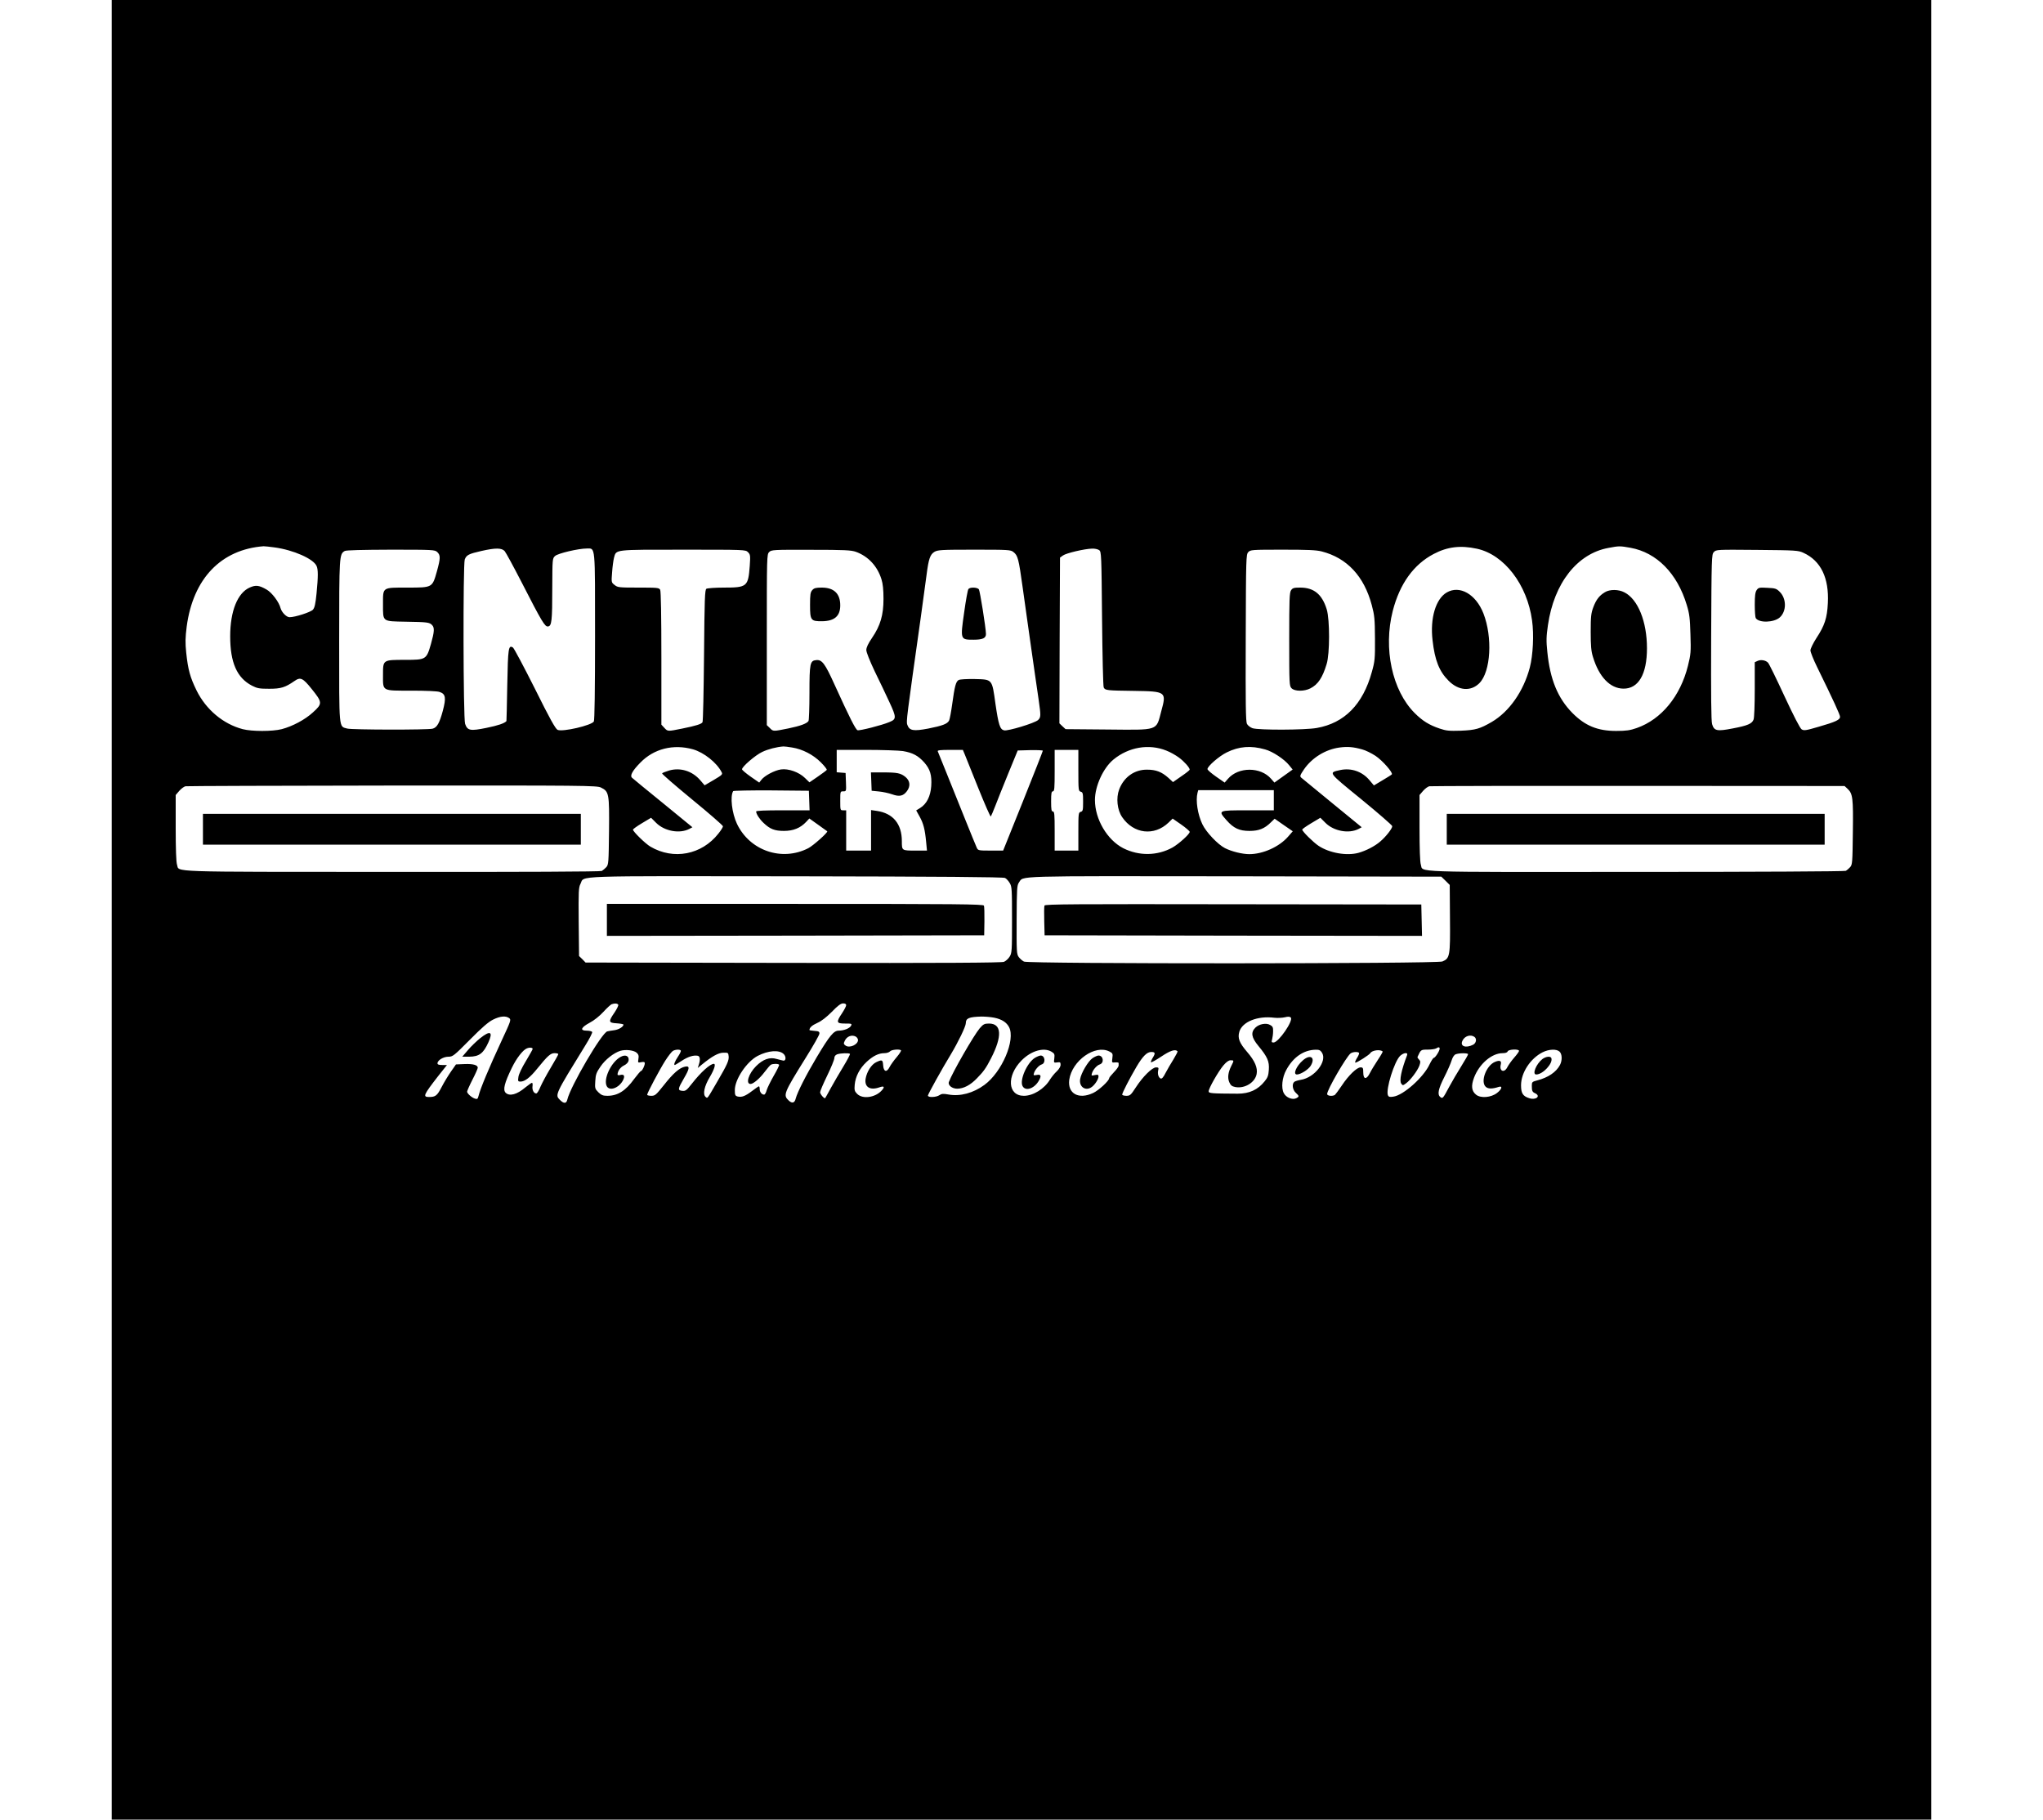 <?xml version="1.0" standalone="no"?>
<!DOCTYPE svg PUBLIC "-//W3C//DTD SVG 20010904//EN"
 "http://www.w3.org/TR/2001/REC-SVG-20010904/DTD/svg10.dtd">
<svg version="1.0" xmlns="http://www.w3.org/2000/svg"
 width="35.93" height="32" viewBox="0 0 1536 1536"
 preserveAspectRatio="xMidYMid meet">

<g transform="translate(0,1536) scale(0.1,-0.1)"
fill="#000000" stroke="none">
<path d="M0 7680 l0 -7680 7680 0 7680 0 0 7680 0 7680 -7680 0 -7680 0 0
-7680z m1376 3059 c159 -22 326 -96 353 -156 14 -30 14 -88 0 -232 -9 -90 -16
-121 -31 -138 -20 -21 -150 -63 -197 -63 -26 0 -66 41 -76 77 -12 50 -73 131
-117 156 -64 37 -92 40 -142 18 -104 -45 -166 -200 -166 -412 0 -222 57 -351
184 -417 45 -23 63 -26 146 -26 98 0 134 11 212 65 51 36 71 27 147 -68 90
-112 91 -123 10 -196 -67 -62 -173 -118 -264 -142 -78 -20 -252 -20 -329 0
-165 43 -311 166 -390 327 -54 110 -72 175 -87 317 -9 87 -8 127 4 223 54 404
290 650 649 677 9 0 52 -4 94 -10z m10149 -11 c230 -50 424 -303 465 -605 17
-120 8 -294 -19 -398 -53 -200 -173 -372 -321 -459 -100 -58 -137 -69 -260
-74 -100 -3 -124 -1 -180 18 -89 30 -145 65 -211 131 -190 190 -266 544 -185
862 59 229 176 392 346 481 116 61 226 74 365 44z m1296 8 c221 -40 395 -216
475 -483 23 -75 27 -112 31 -248 5 -148 3 -168 -21 -265 -64 -257 -224 -452
-431 -525 -57 -20 -89 -25 -175 -25 -158 0 -263 44 -370 152 -123 125 -188
283 -211 514 -10 95 -9 131 5 227 51 354 247 604 511 652 90 17 96 17 186 1z
m-9504 -28 c11 -13 75 -131 143 -263 172 -336 197 -377 223 -373 31 4 36 44
36 329 1 241 1 246 24 266 23 22 197 63 268 63 73 0 69 40 69 -743 0 -457 -4
-705 -10 -717 -18 -33 -264 -90 -306 -71 -18 8 -67 96 -192 348 -93 185 -176
341 -185 347 -38 24 -42 -2 -48 -317 -3 -166 -6 -303 -7 -304 -17 -19 -70 -37
-168 -57 -137 -28 -161 -24 -181 34 -16 46 -18 1342 -3 1387 14 38 34 48 140
72 120 27 171 27 197 -1z m5019 8 c18 -14 19 -35 24 -578 3 -310 9 -571 14
-581 12 -25 27 -26 257 -29 270 -4 274 -7 229 -171 -45 -169 -15 -159 -460
-155 l-348 3 -26 24 -26 25 2 699 3 700 25 18 c27 20 180 56 246 58 22 1 49
-5 60 -13z m-5588 -16 c28 -27 28 -51 -3 -163 -39 -138 -37 -137 -247 -137
-217 0 -208 6 -208 -140 0 -151 -9 -144 192 -148 182 -3 200 -5 222 -28 22
-22 20 -56 -9 -159 -38 -133 -42 -135 -218 -135 -189 0 -187 1 -187 -127 0
-140 -13 -133 240 -133 121 0 220 -4 238 -11 51 -17 56 -49 27 -159 -28 -104
-49 -141 -86 -151 -40 -11 -680 -10 -721 1 -72 20 -68 -22 -68 738 0 724 1
734 47 761 12 7 144 10 389 11 359 0 371 -1 392 -20z m2623 -1 c20 -20 21 -28
15 -116 -13 -175 -23 -183 -218 -183 -73 0 -140 -5 -148 -10 -13 -8 -16 -85
-20 -562 -3 -304 -8 -558 -13 -565 -10 -15 -52 -29 -171 -53 -124 -25 -122
-25 -151 6 l-25 27 0 559 c0 366 -4 566 -10 579 -10 18 -23 19 -184 19 -163 0
-175 1 -201 22 -27 21 -28 22 -21 107 3 47 11 103 16 123 20 71 -5 68 582 68
525 0 528 0 549 -21z m911 3 c104 -38 181 -120 216 -232 12 -38 17 -89 17
-165 0 -137 -26 -226 -97 -330 -32 -47 -48 -80 -48 -102 0 -19 29 -91 71 -180
40 -81 96 -199 125 -262 59 -127 59 -142 -1 -166 -63 -27 -253 -75 -269 -69
-17 7 -66 103 -196 389 -79 174 -104 208 -153 203 -52 -5 -57 -26 -57 -278 0
-124 -4 -230 -8 -236 -14 -22 -69 -42 -171 -63 -129 -26 -127 -26 -156 4 l-25
24 0 721 c0 707 0 720 20 740 19 19 33 20 353 19 284 0 339 -3 379 -17z m1330
-2 c37 -29 44 -54 78 -300 17 -124 35 -252 40 -285 5 -33 18 -125 29 -205 26
-180 46 -325 66 -458 19 -133 19 -147 -5 -170 -28 -26 -256 -95 -287 -87 -35
8 -47 47 -73 225 -29 210 -25 204 -174 208 -68 1 -124 -2 -136 -8 -24 -13 -34
-51 -55 -204 -9 -66 -21 -128 -26 -138 -15 -29 -56 -44 -176 -68 -127 -24
-159 -18 -177 32 -10 27 -7 51 114 908 21 151 43 313 49 360 17 133 30 169 65
191 29 17 55 19 337 19 289 0 308 -1 331 -20z m2603 5 c213 -55 357 -209 422
-453 23 -87 26 -116 27 -282 1 -172 -1 -192 -27 -284 -75 -272 -231 -430 -464
-471 -100 -18 -492 -19 -543 -2 -19 7 -40 23 -47 37 -10 20 -12 175 -10 726 2
674 3 703 21 723 19 20 27 21 290 21 211 0 285 -3 331 -15z m4067 -12 c146
-67 216 -212 205 -424 -6 -126 -27 -190 -97 -296 -27 -42 -50 -89 -50 -103 0
-14 25 -77 56 -140 141 -288 194 -404 194 -421 0 -25 -38 -43 -181 -84 -109
-32 -124 -34 -144 -21 -13 9 -67 113 -145 281 -68 147 -130 274 -138 281 -20
21 -61 28 -88 15 l-24 -11 0 -229 c0 -126 -4 -241 -10 -255 -13 -35 -49 -51
-176 -75 -133 -26 -157 -21 -174 36 -8 27 -10 248 -8 734 3 674 4 698 22 718
20 22 23 22 365 19 330 -3 348 -4 393 -25z m-9376 -1658 c92 -26 201 -112 242
-192 11 -20 6 -24 -66 -67 l-77 -45 -37 43 c-67 78 -168 109 -262 82 -30 -9
-57 -20 -60 -24 -3 -5 112 -104 254 -221 143 -117 260 -219 260 -226 0 -7 -17
-35 -39 -62 -141 -179 -379 -224 -573 -110 -42 24 -148 128 -148 144 0 4 34
29 76 54 l77 46 43 -43 c70 -70 198 -94 280 -51 l26 14 -248 203 c-137 111
-255 208 -262 215 -19 18 4 60 71 128 114 117 278 158 443 112z m838 15 c88
-14 178 -61 242 -125 30 -30 53 -59 50 -64 -3 -5 -37 -30 -76 -57 l-70 -48
-38 37 c-50 49 -139 81 -202 72 -53 -7 -140 -53 -166 -88 l-18 -23 -72 50
c-40 28 -73 56 -73 62 -2 21 114 121 171 147 48 23 121 42 178 46 8 0 41 -3
74 -9z m3159 -26 c32 -12 79 -39 105 -58 45 -33 92 -86 92 -103 0 -4 -32 -30
-71 -56 l-70 -49 -39 36 c-56 50 -104 69 -180 69 -106 1 -195 -62 -235 -166
-28 -73 -17 -174 25 -235 96 -141 270 -162 391 -46 l35 34 72 -50 c40 -28 72
-56 72 -62 0 -19 -91 -101 -145 -132 -128 -71 -283 -73 -416 -6 -136 70 -239
245 -239 407 0 117 70 271 157 342 128 105 299 134 446 75z m833 10 c64 -17
163 -83 203 -133 l30 -37 -77 -55 -77 -55 -28 32 c-88 102 -276 102 -364 0
l-28 -32 -72 50 c-40 28 -73 56 -73 64 0 24 99 110 163 141 103 51 204 59 323
25z m820 0 c28 -7 78 -32 112 -54 59 -39 151 -144 138 -157 -3 -4 -39 -26 -79
-50 l-72 -43 -39 46 c-61 72 -153 103 -244 84 -103 -23 -109 -14 178 -248 143
-117 260 -219 260 -226 0 -20 -53 -88 -101 -129 -46 -40 -120 -78 -184 -96
-99 -27 -245 -2 -337 59 -45 30 -138 122 -138 137 0 5 34 29 76 54 l77 46 43
-43 c70 -70 198 -94 280 -51 l26 14 -248 203 c-137 112 -255 209 -263 216 -13
12 -9 21 24 70 68 98 181 168 300 184 68 9 117 5 191 -16z m-3877 -14 c83 -14
129 -39 180 -96 50 -57 65 -107 59 -200 -6 -85 -38 -150 -93 -184 l-34 -21 29
-52 c32 -58 45 -107 55 -214 l7 -73 -100 0 c-113 0 -112 0 -112 79 0 146 -74
236 -212 256 l-48 7 0 -171 0 -171 -105 0 -105 0 0 170 0 170 -25 0 c-25 0
-25 1 -25 80 0 79 0 80 25 80 26 0 26 0 23 78 l-3 77 -37 3 -38 3 0 95 0 94
248 0 c136 0 276 -5 311 -10z m522 -28 c8 -20 60 -148 114 -284 55 -136 102
-244 106 -240 3 4 20 43 37 87 17 44 66 168 110 275 l80 195 106 3 c58 1 106
-1 106 -5 0 -4 -75 -196 -167 -425 l-168 -418 -106 0 c-103 0 -106 1 -117 25
-6 13 -52 125 -101 247 -49 123 -119 297 -156 388 -37 91 -69 171 -72 178 -4
9 21 12 103 12 l109 0 16 -38z m959 -136 c0 -165 1 -174 20 -179 18 -5 20 -14
20 -85 0 -71 -2 -80 -20 -85 -19 -5 -20 -14 -20 -166 l0 -161 -100 0 -100 0 0
165 c0 140 -2 165 -15 165 -12 0 -15 16 -15 85 0 69 3 85 15 85 13 0 15 26 15
175 l0 175 100 0 100 0 0 -174z m-4030 -144 c68 -33 71 -51 68 -368 -3 -265
-4 -283 -23 -304 -11 -12 -28 -26 -38 -32 -12 -6 -647 -9 -1774 -8 -1934 1
-1789 -4 -1812 62 -7 19 -11 137 -11 309 l0 278 30 35 c17 19 41 37 53 39 12
2 798 5 1747 6 1624 1 1727 0 1760 -17z m10524 -11 c43 -41 48 -76 44 -367 -3
-255 -4 -273 -23 -294 -11 -12 -27 -26 -37 -31 -10 -5 -741 -9 -1772 -9 -1942
-1 -1792 -6 -1815 62 -7 19 -11 137 -11 309 l0 278 30 35 c17 19 41 37 53 39
12 2 806 4 1764 3 l1741 -1 26 -24z m-8766 -98 l3 -83 -226 0 c-150 0 -225 -3
-225 -10 0 -21 29 -65 62 -96 55 -53 95 -68 173 -68 78 0 138 24 187 76 l27
29 73 -52 c40 -28 75 -54 78 -56 9 -8 -119 -122 -160 -143 -223 -114 -494 -21
-602 206 -43 92 -59 231 -32 276 3 4 148 7 322 6 l317 -3 3 -82z m3922 2 l0
-85 -220 0 c-253 0 -253 0 -179 -84 60 -68 108 -90 194 -90 78 0 127 19 181
73 l31 30 76 -53 77 -53 -41 -47 c-75 -85 -211 -146 -326 -146 -59 0 -149 22
-206 51 -60 31 -158 134 -190 201 -40 84 -58 200 -41 266 l6 22 319 0 319 0 0
-85z m-2269 -656 c11 -5 29 -25 39 -42 19 -30 20 -52 20 -311 0 -262 -1 -281
-20 -311 -11 -18 -33 -38 -48 -44 -20 -8 -494 -11 -1779 -9 l-1753 3 -27 28
-28 27 -3 288 c-2 259 -1 290 15 321 37 72 -113 66 1821 64 1212 -2 1749 -6
1763 -14z m3719 -24 l35 -35 2 -283 c3 -317 -1 -337 -64 -363 -46 -20 -3495
-21 -3532 -1 -13 6 -33 24 -44 38 -18 25 -19 43 -18 315 1 261 3 291 19 314
43 59 -81 55 1822 53 l1744 -3 36 -35z m-6984 -1046 c3 -6 -11 -35 -31 -65
-54 -78 -52 -88 18 -92 31 -2 57 -7 57 -11 0 -18 -40 -42 -76 -47 -22 -3 -49
-7 -60 -10 -45 -8 -312 -464 -338 -576 -8 -35 -29 -36 -63 -2 -42 42 -41 44
216 461 35 56 60 106 57 112 -4 6 -25 11 -47 11 -59 0 -48 27 26 67 35 18 83
56 115 91 30 33 62 62 70 65 25 9 48 8 56 -4z m1924 -4 c0 -9 -16 -39 -35 -68
-51 -76 -48 -87 25 -87 56 0 60 -1 51 -19 -12 -22 -61 -41 -104 -41 -42 0 -76
-41 -185 -223 -93 -156 -164 -297 -178 -350 -9 -38 -30 -44 -59 -17 -49 46
-43 61 143 360 64 102 116 194 116 205 1 16 -6 21 -41 23 -24 2 -43 5 -43 7 0
21 22 40 66 60 36 16 77 48 123 94 50 52 76 71 95 71 17 0 26 -5 26 -15z
m-2845 -109 c18 -13 15 -22 -62 -187 -108 -232 -183 -412 -197 -472 -6 -23
-10 -27 -29 -21 -27 8 -67 43 -67 59 0 6 20 52 45 101 25 48 45 94 45 101 0
23 -40 34 -112 31 l-72 -3 -42 -60 c-23 -33 -59 -92 -79 -131 -38 -73 -51 -84
-107 -84 -54 0 -45 18 75 173 l77 97 -40 0 c-28 0 -40 4 -40 14 0 26 50 56 92
56 37 0 46 7 181 143 102 103 157 151 196 170 60 30 107 34 136 13z m4097 3
c62 -13 102 -39 123 -79 56 -108 -60 -380 -208 -488 -94 -69 -205 -99 -303
-81 -44 8 -58 7 -76 -5 -26 -19 -98 -22 -98 -4 0 11 118 224 193 347 62 103
127 237 127 264 0 42 26 53 132 56 31 0 81 -4 110 -10z m2451 4 c27 7 42 6 50
-2 25 -25 -103 -211 -145 -211 -17 0 -19 4 -12 28 4 15 8 45 8 67 1 32 -4 42
-25 53 -33 20 -94 8 -125 -23 -40 -40 -33 -83 26 -154 76 -92 93 -130 88 -201
-3 -48 -10 -67 -35 -97 -57 -72 -130 -105 -228 -105 -223 1 -245 3 -245 20 0
25 80 165 123 217 26 31 46 45 62 45 30 0 30 -1 6 -48 -27 -55 -33 -99 -17
-137 12 -27 22 -35 51 -41 80 -15 167 39 180 110 10 52 -15 111 -80 186 -66
77 -82 117 -66 171 25 84 154 136 295 118 28 -3 67 -1 89 4z m-3622 -163 c10
-6 19 -19 19 -29 0 -39 -72 -71 -105 -47 -17 12 -18 18 -7 40 17 38 59 54 93
36z m5223 -3 c21 -16 15 -52 -12 -66 -62 -31 -112 -13 -90 33 18 41 69 57 102
33z m-7951 -103 c-1 -5 -27 -51 -58 -103 -33 -54 -60 -111 -62 -133 -5 -34 -3
-38 17 -38 37 0 81 34 140 107 91 112 114 133 149 133 17 0 31 -4 31 -8 0 -5
-29 -56 -64 -115 -35 -58 -74 -131 -87 -161 -12 -31 -28 -56 -35 -56 -21 0
-36 29 -32 60 3 16 0 30 -4 30 -5 0 -30 -18 -56 -39 -72 -61 -134 -77 -167
-45 -24 25 -10 82 53 211 38 79 93 150 126 163 25 11 52 7 49 -6z m7657 4 c0
-19 -38 -78 -50 -78 -5 0 -21 -25 -36 -56 -51 -109 -221 -260 -305 -271 -31
-5 -40 -2 -46 12 -19 51 55 287 104 333 30 27 68 31 58 5 -49 -128 -67 -216
-49 -240 12 -17 14 -17 41 3 38 28 96 106 112 149 10 30 10 37 -3 51 -9 9 -15
19 -13 22 28 62 28 62 86 62 31 0 63 5 71 10 20 13 30 12 30 -2z m-6779 -34
c16 -14 20 -27 15 -53 -5 -32 -4 -33 24 -27 22 4 30 2 30 -9 0 -20 -22 -65
-31 -65 -5 0 -31 -31 -59 -68 -72 -100 -139 -142 -226 -142 -37 0 -51 6 -76
30 -29 29 -30 34 -26 95 3 55 10 73 44 122 40 59 111 115 168 133 45 13 113 5
137 -16z m373 18 c3 -5 -8 -28 -25 -53 -26 -39 -37 -69 -25 -69 2 0 28 16 57
35 53 35 101 50 136 43 20 -4 23 -34 8 -78 l-8 -25 34 28 c88 72 140 100 182
101 40 1 42 0 45 -31 3 -35 -12 -69 -96 -213 -89 -153 -81 -143 -99 -129 -25
22 -11 90 36 168 38 64 52 111 34 111 -32 0 -110 -71 -186 -168 -44 -56 -53
-63 -81 -60 -39 4 -38 16 14 105 50 85 52 108 9 99 -46 -9 -100 -56 -179 -157
-65 -81 -73 -89 -105 -89 -19 0 -35 4 -35 9 0 15 106 214 153 288 25 39 54 76
64 82 22 13 60 14 67 3z m1859 2 c3 -4 -13 -30 -37 -58 -24 -28 -51 -66 -60
-84 -24 -47 -50 -40 -54 16 -3 47 -9 49 -58 26 -41 -19 -80 -81 -90 -140 -11
-70 37 -100 115 -73 42 15 50 5 20 -27 -54 -59 -160 -74 -206 -28 -22 22 -25
32 -21 77 6 69 41 138 100 193 55 51 102 74 151 74 19 0 40 7 47 15 12 15 81
21 93 9z m1269 -11 c27 -16 29 -22 25 -57 -5 -37 -5 -38 24 -34 25 4 29 1 29
-20 0 -15 -13 -37 -33 -56 -19 -17 -43 -48 -56 -68 -47 -79 -142 -138 -221
-138 -137 0 -148 169 -19 299 80 81 186 112 251 74z m490 1 c28 -14 30 -19 25
-56 -5 -38 -5 -39 24 -36 16 1 29 -1 29 -5 0 -4 0 -14 0 -22 0 -8 -18 -34 -40
-56 -22 -23 -40 -45 -40 -50 0 -22 -89 -104 -135 -125 -123 -58 -217 -5 -202
111 23 162 219 301 339 239z m575 2 c3 -3 -13 -33 -34 -68 -22 -35 -52 -86
-67 -115 -18 -36 -31 -51 -41 -47 -19 8 -28 39 -21 70 5 20 3 24 -18 24 -33 0
-112 -78 -171 -169 -42 -65 -49 -71 -80 -71 -19 0 -35 5 -35 10 0 15 62 135
120 234 53 90 89 126 125 126 34 0 37 -10 14 -47 -12 -19 -19 -37 -16 -40 4
-3 43 19 88 49 75 50 117 64 136 44z m1219 -11 c47 -72 -60 -211 -178 -230
-24 -4 -49 -12 -55 -17 -22 -18 -15 -67 12 -92 30 -28 31 -32 5 -46 -32 -17
-87 5 -106 43 -23 44 -14 132 21 195 58 108 147 169 247 171 30 1 41 -4 54
-24z m513 9 c2 -2 -16 -34 -41 -71 -25 -38 -55 -87 -67 -111 -29 -58 -56 -55
-56 6 0 37 -3 42 -23 42 -31 0 -101 -67 -158 -153 -26 -39 -53 -75 -58 -79
-20 -14 -66 -9 -66 7 0 36 160 312 198 343 20 15 72 16 72 1 0 -7 -9 -27 -21
-45 -11 -19 -16 -34 -10 -34 14 0 118 66 126 81 15 24 84 33 104 13z m1151 5
c0 -6 -19 -32 -41 -57 -23 -26 -48 -62 -57 -79 -26 -54 -71 -36 -56 22 8 31
-9 38 -50 21 -73 -31 -124 -167 -77 -210 20 -18 53 -19 109 -1 36 12 27 -20
-14 -51 -50 -39 -137 -46 -176 -15 -39 31 -44 74 -18 144 44 116 149 207 241
207 24 0 39 5 43 15 6 18 96 22 96 4z m342 -6 c22 -20 24 -73 4 -112 -32 -61
-100 -107 -193 -131 -42 -11 -45 -14 -45 -45 0 -42 4 -53 27 -63 52 -24 8 -61
-49 -42 -54 17 -69 42 -69 109 0 106 79 227 183 279 53 26 116 29 142 5z
m-6551 -19 c23 -20 22 -60 -1 -57 -8 1 -34 8 -57 14 -58 18 -115 -2 -174 -61
-63 -63 -90 -150 -46 -150 23 0 78 47 119 102 22 29 45 56 52 60 15 10 64 10
70 0 2 -4 -18 -46 -45 -92 -27 -47 -54 -102 -60 -122 -5 -21 -15 -38 -22 -38
-20 0 -37 22 -37 47 0 13 -3 23 -7 23 -3 0 -29 -17 -57 -39 -58 -44 -87 -55
-122 -47 -21 6 -24 12 -24 55 0 90 100 239 193 288 87 45 179 53 218 17z m561
0 c3 -3 -22 -51 -56 -107 -34 -56 -82 -138 -106 -182 -24 -44 -45 -82 -47 -84
-7 -9 -43 33 -43 49 0 10 27 73 60 141 33 68 60 134 60 147 0 14 8 26 23 32
25 10 101 13 109 4z m5218 -3 c0 -5 -26 -51 -58 -102 -33 -52 -78 -130 -102
-174 -52 -98 -55 -101 -75 -85 -26 21 -17 67 34 168 27 53 55 117 62 141 8 26
21 46 33 51 28 12 106 12 106 1z"/>
<path d="M11270 10359 c-93 -54 -142 -217 -120 -404 19 -168 56 -262 135 -341
84 -85 188 -93 260 -21 97 97 113 388 34 590 -64 162 -200 239 -309 176z"/>
<path d="M12605 10361 c-48 -29 -74 -63 -98 -127 -19 -51 -22 -78 -22 -209 0
-116 4 -163 19 -210 51 -169 144 -266 256 -268 128 -2 200 121 200 341 0 225
-76 414 -191 472 -49 26 -124 26 -164 1z"/>
<path d="M5914 10379 c-16 -18 -19 -37 -19 -125 0 -131 6 -139 104 -138 103 2
151 44 151 134 0 99 -53 150 -156 150 -49 0 -65 -4 -80 -21z"/>
<path d="M7232 10388 c-6 -7 -22 -96 -36 -197 -33 -231 -33 -231 79 -231 77 0
105 13 105 48 -1 55 -51 366 -60 378 -15 17 -74 19 -88 2z"/>
<path d="M9956 10378 c-14 -19 -16 -76 -16 -415 0 -380 1 -394 20 -413 27 -27
107 -27 158 -1 65 33 103 90 138 206 27 86 27 373 1 460 -39 128 -108 185
-224 185 -53 0 -64 -3 -77 -22z"/>
<path d="M13886 10379 c-12 -18 -16 -47 -16 -124 0 -55 4 -105 8 -112 27 -43
153 -39 203 5 58 52 58 158 0 216 -28 28 -38 31 -105 34 -68 4 -75 2 -90 -19z"/>
<path d="M6412 8763 l3 -78 61 -6 c33 -3 83 -14 112 -24 61 -22 94 -15 125 27
31 42 27 86 -12 119 -41 33 -68 39 -193 39 l-99 0 3 -77z"/>
<path d="M770 8360 l0 -130 1595 0 1595 0 0 130 0 130 -1595 0 -1595 0 0 -130z"/>
<path d="M11270 8360 l0 -130 1595 0 1595 0 0 130 0 130 -1595 0 -1595 0 0
-130z"/>
<path d="M4180 7595 l0 -135 1593 2 1592 3 2 118 c1 65 -1 125 -4 132 -4 13
-215 15 -1594 15 l-1589 0 0 -135z"/>
<path d="M7874 7716 c-3 -8 -4 -67 -2 -133 l3 -118 1593 -3 1593 -2 -3 132 -3
133 -1588 2 c-1346 2 -1589 1 -1593 -11z"/>
<path d="M3110 6596 c-30 -24 -77 -69 -103 -100 l-48 -56 58 0 c85 1 120 27
163 122 41 90 15 102 -70 34z"/>
<path d="M7328 6681 c-50 -59 -231 -373 -261 -454 -10 -27 26 -57 71 -57 54 1
110 30 165 87 58 59 78 88 119 168 97 188 91 295 -16 295 -39 0 -48 -5 -78
-39z"/>
<path d="M4295 6438 c-80 -44 -147 -188 -116 -247 24 -44 103 -15 137 50 18
36 10 53 -22 45 -13 -4 -24 -2 -24 3 0 29 24 63 54 77 21 10 36 26 39 40 7 40
-26 56 -68 32z"/>
<path d="M7794 6431 c-67 -41 -132 -189 -105 -239 24 -45 95 -23 134 40 27 44
23 62 -14 54 -28 -5 -30 -4 -23 17 8 27 41 65 65 72 35 11 28 75 -9 75 -9 0
-31 -9 -48 -19z"/>
<path d="M8280 6428 c-37 -25 -96 -124 -105 -177 -11 -66 47 -105 99 -66 27
20 56 66 56 88 0 16 -5 17 -31 12 -29 -7 -31 -6 -24 16 9 30 42 67 66 74 39
13 30 75 -11 75 -9 0 -32 -10 -50 -22z"/>
<path d="M10055 6409 c-56 -49 -85 -119 -50 -119 31 0 96 41 116 73 43 70 -2
102 -66 46z"/>
<path d="M12077 6420 c-53 -42 -88 -130 -52 -130 56 0 143 94 128 138 -7 19
-47 14 -76 -8z"/>
</g>
</svg>
